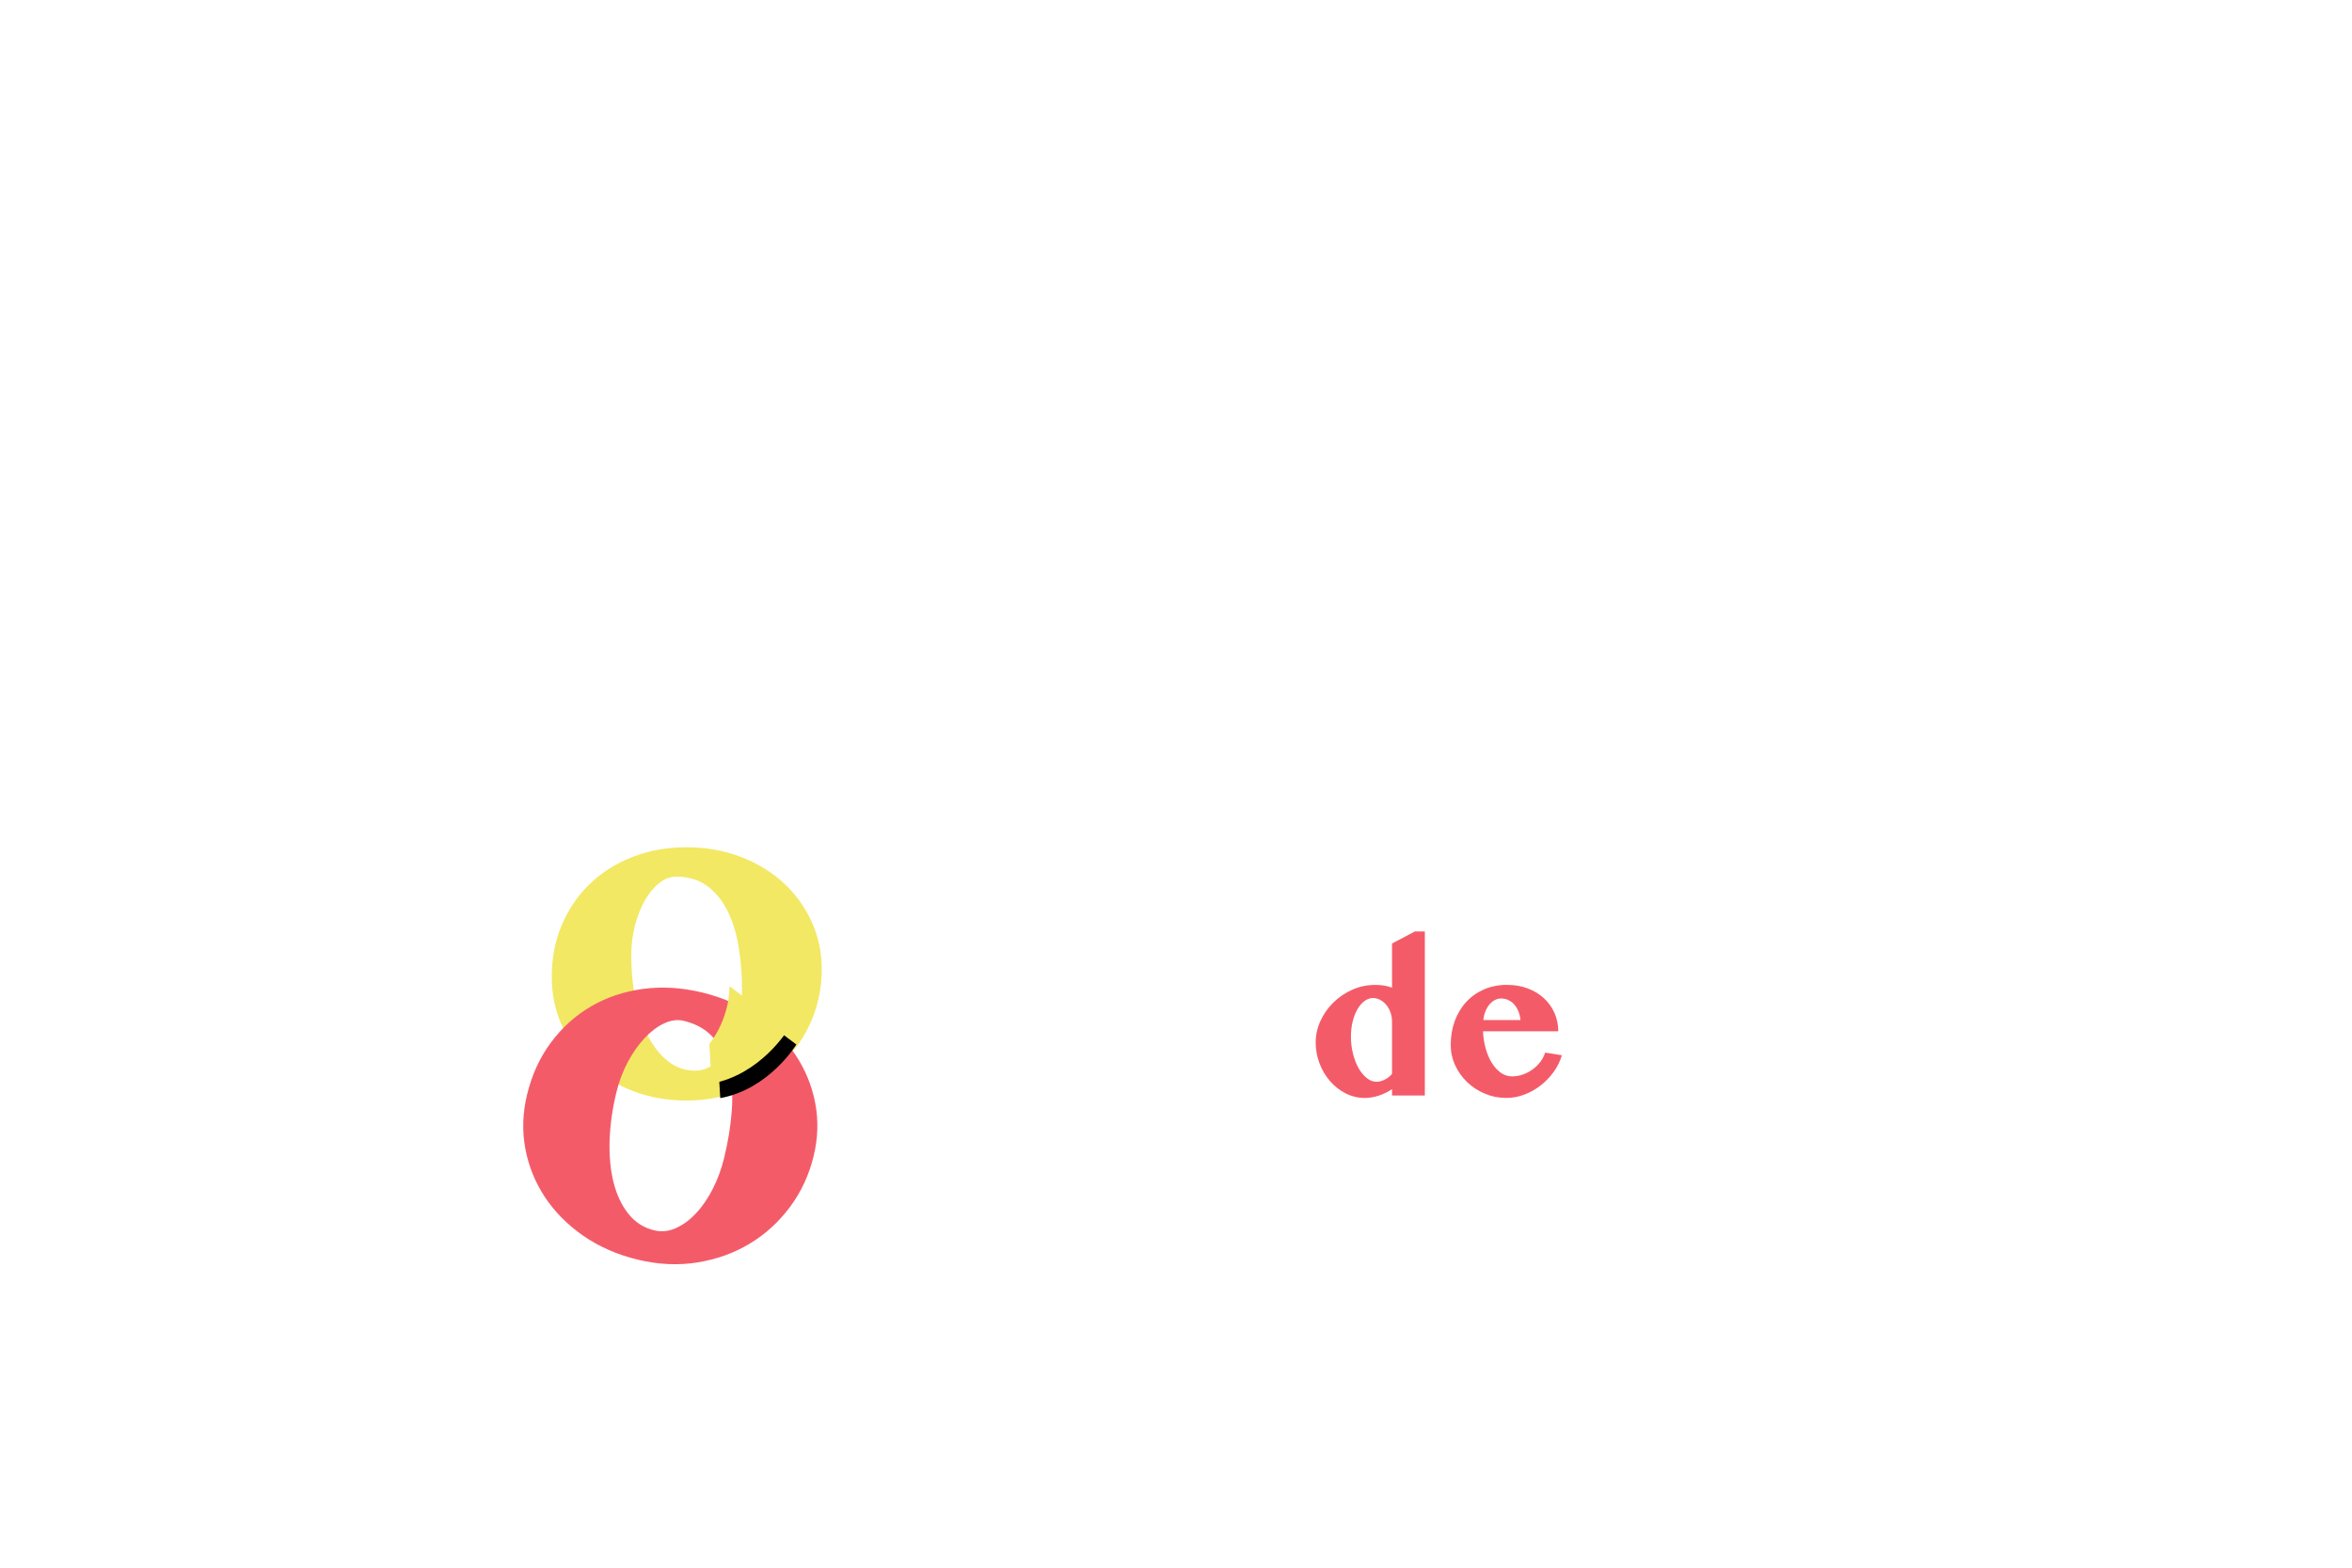 <?xml version="1.0" encoding="UTF-8"?><svg id="a" xmlns="http://www.w3.org/2000/svg" xmlns:xlink="http://www.w3.org/1999/xlink" viewBox="0 0 1536 1024"><defs><filter id="b" filterUnits="userSpaceOnUse"><feOffset dx="7.8" dy="7.8"/><feGaussianBlur result="c" stdDeviation="0"/><feFlood flood-color="#000" flood-opacity="1"/><feComposite in2="c" operator="in"/><feComposite in="SourceGraphic"/></filter><filter id="d" filterUnits="userSpaceOnUse"><feOffset dx="7.8" dy="7.8"/><feGaussianBlur result="e" stdDeviation="0"/><feFlood flood-color="#000" flood-opacity="1"/><feComposite in2="e" operator="in"/><feComposite in="SourceGraphic"/></filter><filter id="f" filterUnits="userSpaceOnUse"><feOffset dx="7.8" dy="7.8"/><feGaussianBlur result="g" stdDeviation="0"/><feFlood flood-color="#000" flood-opacity="1"/><feComposite in2="g" operator="in"/><feComposite in="SourceGraphic"/></filter></defs><g style="filter:url(#b);"><path d="m219.55,521.43v13.07h-52.84v139.71h-37.41v-139.71h-52.95v-13.07h143.2Z" style="fill:#fff; stroke-width:0px;"/><path d="m271.26,676.79c-8.19,0-15.89-1.52-23.1-4.56-7.21-3.04-13.48-7.13-18.82-12.28-5.33-5.14-9.56-11.12-12.68-17.91-3.12-6.8-4.68-13.99-4.68-21.58,0-9.09,1.43-17.52,4.28-25.29,2.85-7.77,6.91-14.51,12.17-20.22,5.26-5.71,11.55-10.16,18.87-13.35,7.32-3.19,15.49-4.79,24.51-4.79,8.04,0,15.4,1.28,22.08,3.83,6.68,2.55,12.41,6.05,17.18,10.48,4.77,4.43,8.47,9.65,11.1,15.66,2.63,6.01,3.94,12.43,3.94,19.27h-79.88c.3,6.38,1.26,12.47,2.87,18.25,1.61,5.78,3.77,10.87,6.48,15.27,2.7,4.39,5.88,7.89,9.52,10.48,3.64,2.59,7.68,3.89,12.11,3.89,3.83,0,7.6-.66,11.32-1.97,3.72-1.31,7.15-3.12,10.31-5.41,3.15-2.29,5.9-4.96,8.22-8,2.33-3.04,4.02-6.33,5.07-9.86l17.8,2.82c-1.8,6.24-4.68,12.09-8.62,17.58-3.94,5.48-8.56,10.29-13.86,14.42-5.3,4.13-11.06,7.38-17.29,9.75-6.24,2.37-12.54,3.55-18.93,3.55Zm14.76-82.7c-.3-3.38-1.03-6.48-2.2-9.29-1.17-2.82-2.65-5.24-4.45-7.27s-3.91-3.59-6.31-4.68c-2.4-1.09-5-1.63-7.77-1.63-2.18,0-4.32.55-6.42,1.63-2.1,1.09-4,2.63-5.69,4.62-1.69,1.99-3.12,4.39-4.28,7.21-1.17,2.82-1.93,5.95-2.31,9.41h39.43Z" style="fill:#fff; stroke-width:0px;"/><path d="m440.63,711.06c-12.68,0-24.4-2.08-35.16-6.24-10.76-4.16-20.06-9.87-27.91-17.15-7.85-7.27-13.98-15.82-18.4-25.65-4.42-9.82-6.63-20.45-6.63-31.88,0-12.26,2.21-23.57,6.63-33.91,4.42-10.34,10.52-19.25,18.32-26.74,7.79-7.48,17.07-13.33,27.83-17.54,10.76-4.21,22.47-6.31,35.16-6.31s24.42,2.05,35.23,6.16c10.81,4.11,20.14,9.74,27.98,16.92,7.85,7.17,14,15.62,18.47,25.33,4.47,9.72,6.7,20.19,6.7,31.41s-2.21,22.82-6.63,33.21c-4.42,10.39-10.55,19.46-18.4,27.21-7.85,7.74-17.18,13.88-27.98,18.4-10.81,4.52-22.55,6.78-35.23,6.78Zm5.61-19.49c4.37,0,8.42-1.43,12.16-4.29,3.74-2.86,6.99-6.7,9.74-11.54,2.75-4.83,4.88-10.42,6.39-16.76,1.51-6.34,2.26-12.94,2.26-19.8,0-10.18-.76-19.77-2.26-28.76-1.51-8.99-3.98-16.86-7.41-23.62-3.43-6.75-7.87-12.11-13.33-16.06-5.46-3.95-12.14-5.92-20.03-5.92-3.85,0-7.54,1.4-11.07,4.21-3.53,2.81-6.65,6.58-9.35,11.3-2.7,4.73-4.86,10.19-6.47,16.37-1.61,6.18-2.42,12.71-2.42,19.57,0,10.29.96,20.01,2.88,29.15,1.92,9.15,4.68,17.12,8.26,23.93,3.59,6.81,7.95,12.21,13.1,16.21,5.14,4,10.99,6,17.54,6Z" style="fill:#f2e863; stroke-width:0px;"/><path d="m633.91,583.05c-1.58-1.35-3.02-2.52-4.34-3.49-1.31-.98-2.61-1.76-3.89-2.37-1.28-.6-2.61-1.03-4-1.3-1.39-.26-2.95-.39-4.68-.39-2.4,0-4.77.39-7.1,1.18-2.33.79-4.51,1.88-6.53,3.27-2.03,1.39-3.85,3.01-5.46,4.84-1.62,1.84-2.87,3.81-3.77,5.92v83.49h-34.93v-104.89l24.45-12.84,10.48,11.27c3.83-3.98,8.09-7.17,12.79-9.58,4.69-2.4,9.63-3.61,14.82-3.61s9.58,1.03,13.63,3.1c4.06,2.07,7.59,4.34,10.59,6.82l-12.06,18.59Z" style="fill:#fff; stroke-width:0px;"/><path d="m660.72,518.61c0-2.33.49-4.54,1.46-6.65.98-2.1,2.33-3.9,4.06-5.41,1.73-1.5,3.72-2.7,5.97-3.6,2.25-.9,4.69-1.35,7.32-1.35s5.09.45,7.38,1.35c2.29.9,4.28,2.1,5.97,3.6,1.69,1.5,3.02,3.31,4,5.41.98,2.1,1.46,4.32,1.46,6.65s-.49,4.53-1.46,6.59c-.98,2.07-2.31,3.85-4,5.35-1.69,1.5-3.68,2.7-5.97,3.61-2.29.9-4.75,1.35-7.38,1.35s-5.07-.45-7.32-1.35c-2.25-.9-4.24-2.1-5.97-3.61-1.73-1.5-3.08-3.28-4.06-5.35-.98-2.06-1.46-4.26-1.46-6.59Zm1.46,50.7l24.56-12.84h10.48v117.74h-35.04v-104.89Z" style="fill:#fff; stroke-width:0px;"/><path d="m720.32,588.12c1.2-4.81,3.3-9.18,6.31-13.13,3-3.94,6.74-7.28,11.21-10.03,4.47-2.74,9.58-4.86,15.32-6.37,5.75-1.5,11.96-2.25,18.65-2.25,8.26,0,15.4.75,21.41,2.25,6.01,1.5,10.95,3.62,14.82,6.37,3.87,2.74,6.72,6.05,8.56,9.92,1.84,3.87,2.76,8.21,2.76,13.01v66.02c0,4.73,1.46,8.75,4.39,12.06,2.93,3.31,7.06,6.05,12.39,8.22h-41.46c-1.2,0-2.37-.34-3.49-1.01-1.13-.68-2.14-1.56-3.04-2.65-.9-1.09-1.69-2.27-2.37-3.55-.68-1.28-1.17-2.52-1.46-3.72-2.1,1.95-4.09,3.74-5.97,5.35-1.88,1.62-3.94,2.99-6.2,4.11s-4.77,2.01-7.55,2.65c-2.78.64-6.12.96-10.03.96-5.33,0-10.12-.75-14.36-2.25-4.24-1.5-7.85-3.59-10.82-6.25-2.97-2.67-5.24-5.82-6.82-9.46-1.58-3.64-2.37-7.6-2.37-11.89,0-6.61,1.84-12.28,5.52-17.01,3.68-4.73,8.54-8.86,14.59-12.39,6.05-3.53,12.9-6.61,20.56-9.24,7.66-2.63,15.47-5.14,23.43-7.55v-11.27c0-3.68-.38-6.82-1.13-9.41-.75-2.59-1.8-4.69-3.15-6.31-1.35-1.61-2.99-2.78-4.9-3.49-1.92-.71-4.04-1.07-6.37-1.07-2.78,0-5.26.53-7.44,1.58-2.18,1.05-4.06,2.48-5.63,4.28-1.58,1.8-2.86,3.87-3.83,6.2-.98,2.33-1.69,4.77-2.14,7.32h-29.41Zm63.99,26.59c-3.38,1.43-6.8,3.16-10.25,5.18-3.46,2.03-6.55,4.3-9.29,6.82-2.74,2.52-5,5.3-6.76,8.34-1.77,3.04-2.65,6.29-2.65,9.75,0,3.83.99,6.84,2.99,9.01,1.99,2.18,4.68,3.27,8.06,3.27,2.85,0,5.67-.85,8.45-2.54,2.78-1.69,5.93-3.89,9.46-6.59v-33.24Z" style="fill:#fff; stroke-width:0px;"/></g><g style="filter:url(#d);"><path d="m169.79,765.36c0,9.92,1.5,18.67,4.51,26.25,3,7.59,6.99,13.95,11.94,19.1,4.96,5.15,10.66,9.05,17.13,11.72,6.46,2.67,13.18,4,20.17,4,5.33,0,10.31-.92,14.93-2.76,4.62-1.84,8.94-4.34,12.96-7.49,4.02-3.15,7.79-6.8,11.32-10.93,3.53-4.13,6.91-8.49,10.14-13.07l15.66,11.49c-3.38,5.41-7.46,10.63-12.22,15.66-4.77,5.03-10.12,9.46-16.05,13.29-5.93,3.83-12.39,6.89-19.38,9.18-6.99,2.29-14.38,3.44-22.2,3.44-13.15,0-25.26-1.92-36.33-5.75-11.08-3.83-20.64-9.24-28.67-16.22-8.04-6.99-14.31-15.38-18.82-25.18-4.51-9.8-6.76-20.71-6.76-32.73s2.14-22.34,6.42-32.11c4.28-9.76,10.31-18.2,18.08-25.29,7.77-7.1,17.09-12.64,27.94-16.62,10.85-3.98,22.85-5.97,36-5.97,8.79,0,16.82,1.03,24.11,3.1,7.28,2.07,13.91,4.92,19.89,8.56,5.97,3.64,11.3,8,16,13.07,4.69,5.07,8.84,10.65,12.45,16.73l-15.77,11.04c-3.23-4.58-6.74-8.9-10.53-12.96-3.79-4.06-7.83-7.6-12.11-10.65-4.28-3.04-8.79-5.45-13.52-7.21-4.73-1.76-9.65-2.65-14.76-2.65-6.99,0-13.65,1.31-20,3.94-6.35,2.63-11.93,6.52-16.73,11.66-4.81,5.15-8.64,11.51-11.49,19.1-2.86,7.59-4.28,16.34-4.28,26.25Z" style="fill:#fff; stroke-width:0px;"/><path d="m408.64,814.98c-13.37-3.24-25.2-8.43-35.48-15.56s-18.63-15.54-25.05-25.22c-6.42-9.68-10.7-20.26-12.85-31.75-2.15-11.49-1.76-23.26,1.16-35.32,3.13-12.93,8.35-24.29,15.65-34.07,7.3-9.78,16.02-17.62,26.15-23.52,10.13-5.9,21.41-9.69,33.83-11.38,12.42-1.69,25.32-.92,38.69,2.33,13.37,3.24,25.23,8.41,35.59,15.5,10.35,7.09,18.75,15.42,25.19,24.99,6.44,9.57,10.78,20.05,13.01,31.44,2.23,11.39,1.91,23.01-.96,34.84-3,12.39-8.16,23.5-15.47,33.33-7.32,9.83-16.1,17.83-26.35,23.99-10.26,6.16-21.66,10.24-34.22,12.25-12.56,2-25.52,1.39-38.89-1.85Zm10.9-19.12c4.6,1.12,9.24.65,13.92-1.41,4.68-2.06,9.08-5.28,13.22-9.68,4.14-4.39,7.81-9.74,11.02-16.04,3.21-6.3,5.69-13.07,7.44-20.3,2.6-10.74,4.26-21.05,4.97-30.91.71-9.87.12-18.8-1.77-26.8-1.89-8-5.21-14.78-9.95-20.34-4.75-5.56-11.28-9.35-19.61-11.37-4.06-.98-8.31-.45-12.75,1.61-4.44,2.06-8.7,5.23-12.75,9.53-4.06,4.3-7.73,9.5-11.01,15.61-3.28,6.11-5.8,12.78-7.55,20.02-2.63,10.85-4.1,21.35-4.41,31.48-.31,10.14.56,19.26,2.6,27.35,2.04,8.1,5.26,14.91,9.67,20.45,4.4,5.54,10.06,9.14,16.96,10.81Z" style="fill:#f45b69; stroke-width:0px;"/><path d="m663.71,763.11c0-2.93-.32-5.54-.96-7.83-.64-2.29-1.5-4.21-2.59-5.75-1.09-1.54-2.33-2.7-3.72-3.49-1.39-.79-2.84-1.18-4.34-1.18s-3.23.3-5.18.9c-1.95.6-4,1.45-6.14,2.54-2.14,1.09-4.34,2.42-6.59,4-2.25,1.58-4.39,3.34-6.42,5.3v84.27h-35.15v-104.89l24.67-12.84h10.48v11.72c5.41-3.9,11.19-6.78,17.35-8.62,6.16-1.84,12.28-2.76,18.36-2.76,4.73,0,9.22.92,13.46,2.76,4.24,1.84,7.96,4.34,11.15,7.49,3.19,3.16,5.73,6.86,7.6,11.1,1.88,4.24,2.82,8.77,2.82,13.58v82.47h-34.81v-78.75Z" style="fill:#fff; stroke-width:0px;"/><path d="m706.18,866.65c3.53,5.41,7.02,9.14,10.48,11.21,3.45,2.06,7.1,3.1,10.93,3.1.98,0,1.84-.25,2.59-.73.75-.49,1.39-1.37,1.92-2.65.52-1.28.9-3,1.13-5.18.23-2.18.34-4.96.34-8.34v-127.09l24.67-12.84h10.48v122.81c0,10.21-1.3,18.46-3.89,24.73-2.59,6.27-6.08,11.13-10.48,14.59-4.39,3.45-9.52,5.78-15.38,6.99-5.86,1.2-12.06,1.8-18.59,1.8-4.51,0-8.47-.51-11.89-1.52-3.42-1.01-6.42-2.27-9.01-3.77-2.59-1.5-4.83-3.14-6.7-4.9-1.88-1.77-3.53-3.4-4.96-4.9l18.36-13.29Zm26.03-180.38c0-2.33.49-4.54,1.46-6.65.98-2.1,2.31-3.9,4-5.41,1.69-1.5,3.66-2.7,5.92-3.6s4.69-1.35,7.32-1.35,4.98.45,7.27,1.35c2.29.9,4.3,2.1,6.03,3.6,1.73,1.5,3.08,3.31,4.06,5.41.98,2.1,1.46,4.32,1.46,6.65s-.49,4.53-1.46,6.59c-.98,2.07-2.33,3.85-4.06,5.35-1.73,1.5-3.74,2.7-6.03,3.61-2.29.9-4.71,1.35-7.27,1.35s-5.07-.45-7.32-1.35-4.22-2.1-5.92-3.61c-1.69-1.5-3.02-3.28-4-5.35-.98-2.06-1.46-4.26-1.46-6.59Z" style="fill:#fff; stroke-width:0px;"/><path d="m839.58,726.49v81.35c0,2.25.45,4.38,1.35,6.37s2.12,3.72,3.66,5.18c1.54,1.46,3.32,2.61,5.35,3.44,2.03.83,4.21,1.24,6.54,1.24,1.28,0,2.72-.36,4.34-1.07,1.61-.71,3.27-1.71,4.96-2.99,1.69-1.28,3.36-2.78,5.01-4.51,1.65-1.73,3.12-3.61,4.39-5.63v-83.37h34.93v115.37h-34.93v-10.7c-4.66,3.91-9.56,7.02-14.7,9.35-5.15,2.33-10.2,3.49-15.15,3.49-5.71,0-11.04-.96-16-2.87-4.96-1.92-9.26-4.51-12.9-7.77-3.64-3.27-6.52-7.1-8.62-11.49-2.1-4.39-3.15-9.07-3.15-14.03v-81.35h34.93Z" style="fill:#fff; stroke-width:0px;"/><path d="m1015.79,763.11c0-2.93-.32-5.54-.96-7.83-.64-2.29-1.5-4.21-2.59-5.75-1.09-1.54-2.33-2.7-3.72-3.49-1.39-.79-2.84-1.18-4.34-1.18s-3.23.3-5.18.9c-1.95.6-4,1.45-6.14,2.54-2.14,1.09-4.34,2.42-6.59,4-2.25,1.58-4.39,3.34-6.42,5.3v84.27h-35.15v-104.89l24.67-12.84h10.48v11.72c5.41-3.9,11.19-6.78,17.35-8.62,6.16-1.84,12.28-2.76,18.36-2.76,4.73,0,9.22.92,13.46,2.76,4.24,1.84,7.96,4.34,11.15,7.49,3.19,3.16,5.73,6.86,7.61,11.1,1.88,4.24,2.82,8.77,2.82,13.58v82.47h-34.81v-78.75Z" style="fill:#fff; stroke-width:0px;"/><path d="m1072,740.91v-8.22l18.59-6.2v-23.43l24.45-12.84h10.48v36.28h28.28v14.42h-28.28v74.25c0,2.33.6,4.36,1.8,6.08,1.2,1.73,2.78,2.59,4.73,2.59,1.2,0,2.54-.41,4-1.24,1.46-.83,2.85-1.78,4.17-2.87,1.31-1.09,2.48-2.2,3.49-3.32,1.01-1.13,1.75-1.99,2.2-2.59l11.94,9.46c-1.95,3-4.09,5.8-6.42,8.39-2.33,2.59-5,4.83-8,6.7-3,1.88-6.46,3.36-10.37,4.45-3.91,1.09-8.41,1.63-13.52,1.63s-9.13-.7-12.73-2.08-6.61-3.32-9.01-5.8c-2.4-2.48-4.21-5.45-5.41-8.9-1.2-3.45-1.8-7.28-1.8-11.49v-75.26h-18.59Z" style="fill:#fff; stroke-width:0px;"/><path d="m1233.45,844c-9.16,0-17.63-1.5-25.41-4.51-7.77-3-14.5-7.13-20.17-12.39-5.67-5.26-10.1-11.44-13.29-18.53-3.19-7.1-4.79-14.78-4.79-23.04,0-8.86,1.6-17.03,4.79-24.5,3.19-7.47,7.6-13.92,13.24-19.32,5.63-5.41,12.34-9.63,20.11-12.67s16.24-4.56,25.41-4.56,17.65,1.48,25.46,4.45c7.81,2.97,14.55,7.04,20.22,12.22,5.67,5.18,10.12,11.29,13.35,18.31,3.23,7.02,4.84,14.59,4.84,22.7s-1.6,16.49-4.79,24c-3.19,7.51-7.62,14.07-13.29,19.66-5.67,5.6-12.41,10.03-20.22,13.29-7.81,3.27-16.3,4.9-25.46,4.9Zm4.06-14.08c3.15,0,6.08-1.03,8.79-3.1,2.7-2.07,5.05-4.84,7.04-8.34,1.99-3.49,3.53-7.53,4.62-12.11,1.09-4.58,1.63-9.35,1.63-14.31,0-7.36-.55-14.29-1.63-20.79-1.09-6.5-2.87-12.19-5.35-17.07-2.48-4.88-5.69-8.75-9.63-11.61-3.94-2.85-8.77-4.28-14.48-4.28-2.78,0-5.45,1.01-8,3.04-2.55,2.03-4.81,4.75-6.76,8.17-1.95,3.42-3.51,7.36-4.68,11.83-1.17,4.47-1.75,9.18-1.75,14.14,0,7.44.69,14.46,2.08,21.07,1.39,6.61,3.38,12.38,5.97,17.29,2.59,4.92,5.75,8.83,9.46,11.72,3.72,2.89,7.94,4.34,12.68,4.34Z" style="fill:#fff; stroke-width:0px;"/><path d="m1334.63,809.64c2.03,6.31,4.94,11.21,8.73,14.7,3.79,3.49,8.54,5.24,14.25,5.24,2.4,0,4.6-.3,6.59-.9,1.99-.6,3.72-1.45,5.18-2.54,1.46-1.09,2.59-2.35,3.38-3.77.79-1.43,1.18-2.97,1.18-4.62,0-2.7-.51-5.13-1.52-7.27-1.01-2.14-2.42-4.07-4.23-5.8-1.8-1.73-3.94-3.32-6.42-4.79-2.48-1.46-5.15-2.83-8-4.11-4.58-2.03-9.13-4.22-13.63-6.59s-8.56-5.07-12.17-8.11-6.52-6.52-8.73-10.42c-2.22-3.91-3.32-8.41-3.32-13.52s1.01-9.33,3.04-13.35c2.03-4.02,4.88-7.45,8.56-10.31,3.68-2.85,8.07-5.07,13.18-6.65,5.11-1.58,10.74-2.37,16.9-2.37,5.63,0,10.63.53,14.98,1.58,4.36,1.05,8.19,2.55,11.49,4.51,3.3,1.95,6.23,4.34,8.79,7.15,2.55,2.82,4.84,5.99,6.87,9.52l-20.28,6.99c-1.05-3.68-2.33-6.54-3.83-8.56-1.5-2.03-3.08-3.55-4.73-4.56-1.65-1.01-3.27-1.63-4.84-1.86-1.58-.22-2.97-.34-4.17-.34-2.18,0-4.24.25-6.2.73-1.95.49-3.68,1.18-5.18,2.08-1.5.9-2.7,2.01-3.61,3.32-.9,1.32-1.35,2.84-1.35,4.56,0,2.18.56,4.25,1.69,6.2,1.13,1.95,2.7,3.77,4.73,5.46,2.03,1.69,4.41,3.29,7.15,4.79,2.74,1.5,5.73,2.93,8.96,4.28,4.88,2.03,9.63,4.28,14.25,6.76,4.62,2.48,8.73,5.28,12.34,8.39,3.6,3.12,6.5,6.57,8.68,10.37,2.18,3.79,3.27,8.02,3.27,12.67,0,5.03-.83,9.73-2.48,14.08-1.65,4.36-4.34,8.15-8.06,11.38-3.72,3.23-8.53,5.79-14.42,7.66-5.9,1.88-13.05,2.82-21.46,2.82-7.21,0-13.31-.83-18.31-2.48-5-1.65-9.22-3.77-12.67-6.37-3.46-2.59-6.31-5.5-8.56-8.73-2.25-3.23-4.24-6.42-5.97-9.58l19.94-7.66Z" style="fill:#fff; stroke-width:0px;"/></g><path d="m468.85,691.37s12.97-15.16,13.19-37.64l38.04,28.53s-17.72,29.18-49.71,35.02l-1.51-25.91Z" style="stroke-width:0px;"/><path d="m463.23,681.86s12.97-15.16,13.19-37.64l38.04,28.53s-17.72,29.18-49.71,35.02l-1.51-25.91Z" style="fill:#f2e863; stroke-width:0px;"/><g style="filter:url(#f);"><path d="m901.27,703.61c-2.63,1.8-5.5,3.21-8.6,4.23-3.1,1.02-6.15,1.53-9.15,1.53-4.44,0-8.61-.99-12.51-2.98-3.91-1.99-7.31-4.66-10.23-8.01-2.91-3.35-5.2-7.21-6.86-11.58-1.66-4.37-2.5-8.93-2.5-13.69s1.02-9.39,3.05-13.9c2.03-4.51,4.82-8.52,8.35-12.03,3.54-3.51,7.67-6.33,12.41-8.46,4.74-2.13,9.81-3.19,15.22-3.19,2.08,0,4.03.16,5.86.49,1.83.32,3.48.76,4.96,1.32v-28.84l14.98-7.9h6.45v107.19h-21.42v-4.16Zm0-44.1c0-2.26-.36-4.34-1.07-6.24-.72-1.89-1.66-3.52-2.84-4.89s-2.51-2.42-3.99-3.16c-1.48-.74-2.96-1.11-4.44-1.11-1.94,0-3.79.64-5.55,1.91-1.76,1.27-3.29,3.03-4.61,5.27-1.32,2.24-2.37,4.9-3.15,7.97-.79,3.08-1.18,6.41-1.18,10.02,0,3.93.45,7.67,1.35,11.23.9,3.56,2.11,6.69,3.64,9.39,1.53,2.7,3.3,4.87,5.34,6.48,2.03,1.62,4.21,2.43,6.52,2.43.79,0,1.64-.13,2.56-.38.92-.25,1.84-.61,2.74-1.08.9-.46,1.76-1,2.57-1.63.81-.62,1.51-1.33,2.11-2.11v-34.11Z" style="fill:#f45b69; stroke-width:0px;"/><path d="m976.08,709.37c-5.04,0-9.78-.94-14.21-2.81-4.44-1.87-8.3-4.39-11.58-7.56-3.28-3.17-5.88-6.84-7.8-11.02-1.92-4.18-2.88-8.61-2.88-13.28,0-5.59.88-10.78,2.63-15.57,1.76-4.78,4.25-8.93,7.49-12.45,3.23-3.51,7.11-6.25,11.61-8.22,4.51-1.96,9.53-2.95,15.08-2.95,4.95,0,9.47.79,13.59,2.36,4.11,1.57,7.64,3.72,10.57,6.45,2.93,2.73,5.21,5.94,6.83,9.64,1.62,3.7,2.43,7.65,2.43,11.86h-49.16c.18,3.93.77,7.67,1.77,11.23.99,3.56,2.32,6.69,3.99,9.39,1.66,2.7,3.62,4.85,5.86,6.45,2.24,1.59,4.73,2.39,7.45,2.39,2.36,0,4.68-.4,6.97-1.21,2.29-.81,4.4-1.92,6.34-3.33,1.94-1.41,3.63-3.05,5.06-4.92,1.43-1.87,2.47-3.89,3.12-6.07l10.95,1.73c-1.11,3.84-2.88,7.44-5.3,10.82-2.43,3.37-5.27,6.33-8.53,8.87-3.26,2.54-6.81,4.54-10.64,6-3.84,1.46-7.72,2.18-11.65,2.18Zm9.08-50.89c-.19-2.08-.64-3.99-1.35-5.72-.72-1.73-1.63-3.22-2.74-4.47s-2.4-2.21-3.88-2.88c-1.48-.67-3.07-1.01-4.78-1.01-1.34,0-2.66.34-3.95,1.01-1.29.67-2.46,1.62-3.5,2.84s-1.92,2.7-2.63,4.44c-.72,1.73-1.19,3.66-1.42,5.79h24.27Z" style="fill:#f45b69; stroke-width:0px;"/></g></svg>